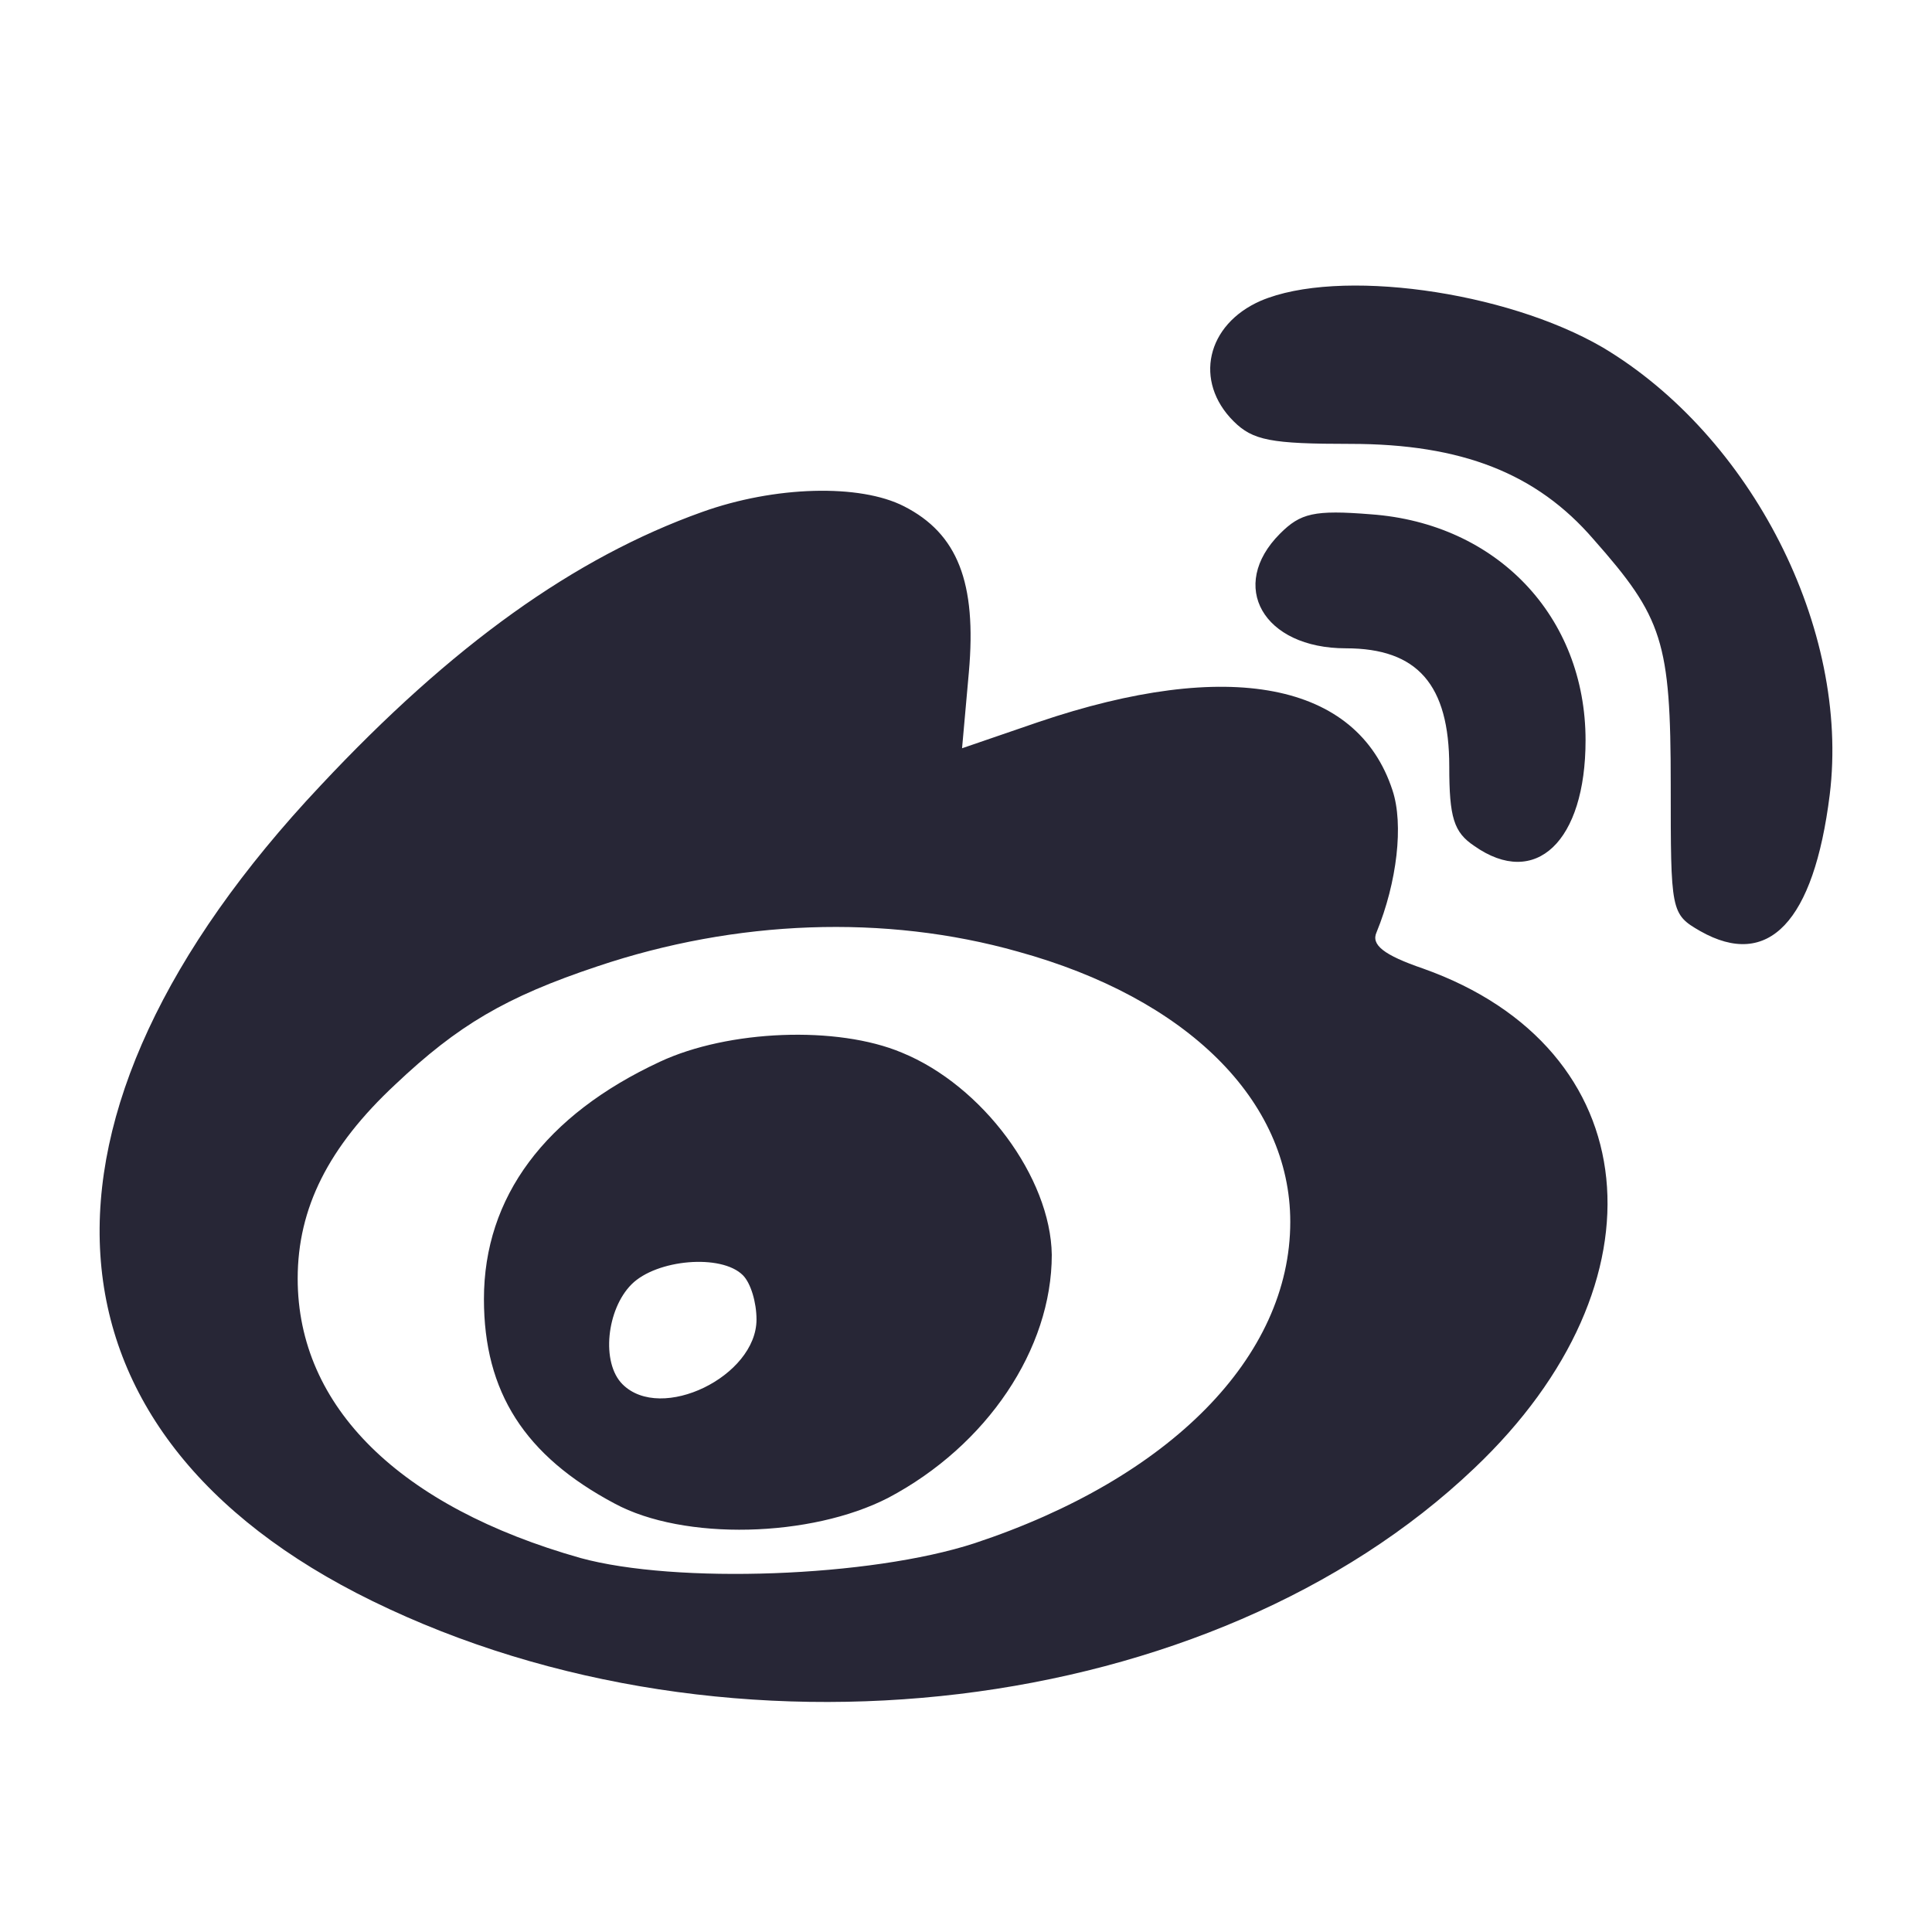 <?xml version="1.0" encoding="utf-8"?>
<!DOCTYPE svg PUBLIC "-//W3C//DTD SVG 1.1//EN" "http://www.w3.org/Graphics/SVG/1.1/DTD/svg11.dtd">
<svg version="1.1" id="图形" xmlns="http://www.w3.org/2000/svg" xmlns:xlink="http://www.w3.org/1999/xlink" x="0px" y="0px" width="1024px" height="1024px" viewBox="0 0 1024 1024" enable-background="new 0 0 1024 1024" xml:space="preserve">
  <path fill="#272636" d="M668.219 652.576c-28.89-12.643-35.516-42.737-14.442-63.807 10.23-10.234 19.859-12.038 61.993-12.038 58.995 0 98.719-15.647 128.823-50.565 36.712-41.534 40.925-54.172 40.925-130.018 0-67.414 0-68.624 15.647-77.649 36.117-20.465 60.198 4.818 68.62 72.232 10.835 87.885-41.529 190.216-120.379 237.162C797.643 657.988 709.148 670.032 668.219 652.576L668.219 652.576 668.219 652.576zM372.072 540.61C304.652 516.536 239.641 470.182 169.822 395.548 4.291 219.775 15.125 52.437 197.507-36.648c189.612-92.692 444.83-61.997 583.879 70.425 104.137 98.722 91.497 222.724-27.091 264.857-21.069 7.221-27.691 12.643-24.682 19.261 10.835 26.486 14.448 57.18 8.431 75.241-18.665 57.181-86.676 70.424-187.803 36.112l-40.33-13.843 3.609 40.334c4.218 47.551-6.017 73.432-34.307 87.879C455.739 555.662 410.593 554.456 372.072 540.61L372.072 540.61 372.072 540.61zM539.41 307.66c89.685-24.682 144.46-78.854 144.46-143.258 0-71.627-63.807-136.038-167.338-170.351-55.377-18.055-158.309-21.674-208.872-7.825-95.71 27.086-149.883 80.054-149.883 148.079 0 37.321 16.251 69.819 51.767 102.927 33.104 31.299 58.386 46.351 107.141 62.603C390.128 324.516 468.982 327.524 539.41 307.66L539.41 307.66zM349.799 249.271c-60.795-28.291-93.302-71.628-93.302-125.805 0-49.363 21.669-83.068 69.224-108.35 36.716-19.863 104.137-18.06 145.066 3.004 52.368 27.691 86.68 78.859 86.68 128.822-0.609 40.925-36.72 89.685-79.459 107.136C443.7 268.53 385.91 266.127 349.799 249.271L349.799 249.271 349.799 249.271zM393.741 136.112c4.213-4.218 7.222-14.452 7.222-23.477 0-30.104-50.565-54.782-71.034-34.312-11.434 11.434-8.421 39.73 4.818 52.968C347.995 144.534 382.302 147.547 393.741 136.112L393.741 136.112 393.741 136.112zM678.458 529.176c-27.695-27.692-9.03-60.795 34.908-60.795 37.921 0 54.771-19.265 54.771-62.603 0-27.09 2.414-34.911 13.248-42.138 32.507-22.873 58.994 2.409 58.994 55.981 0 65.606-46.955 114.97-113.771 119.784C696.514 541.819 689.288 540.01 678.458 529.176L678.458 529.176 678.458 529.176zM678.458 529.176" transform="translate(0, 812) scale(1, -1)"/>
</svg>

